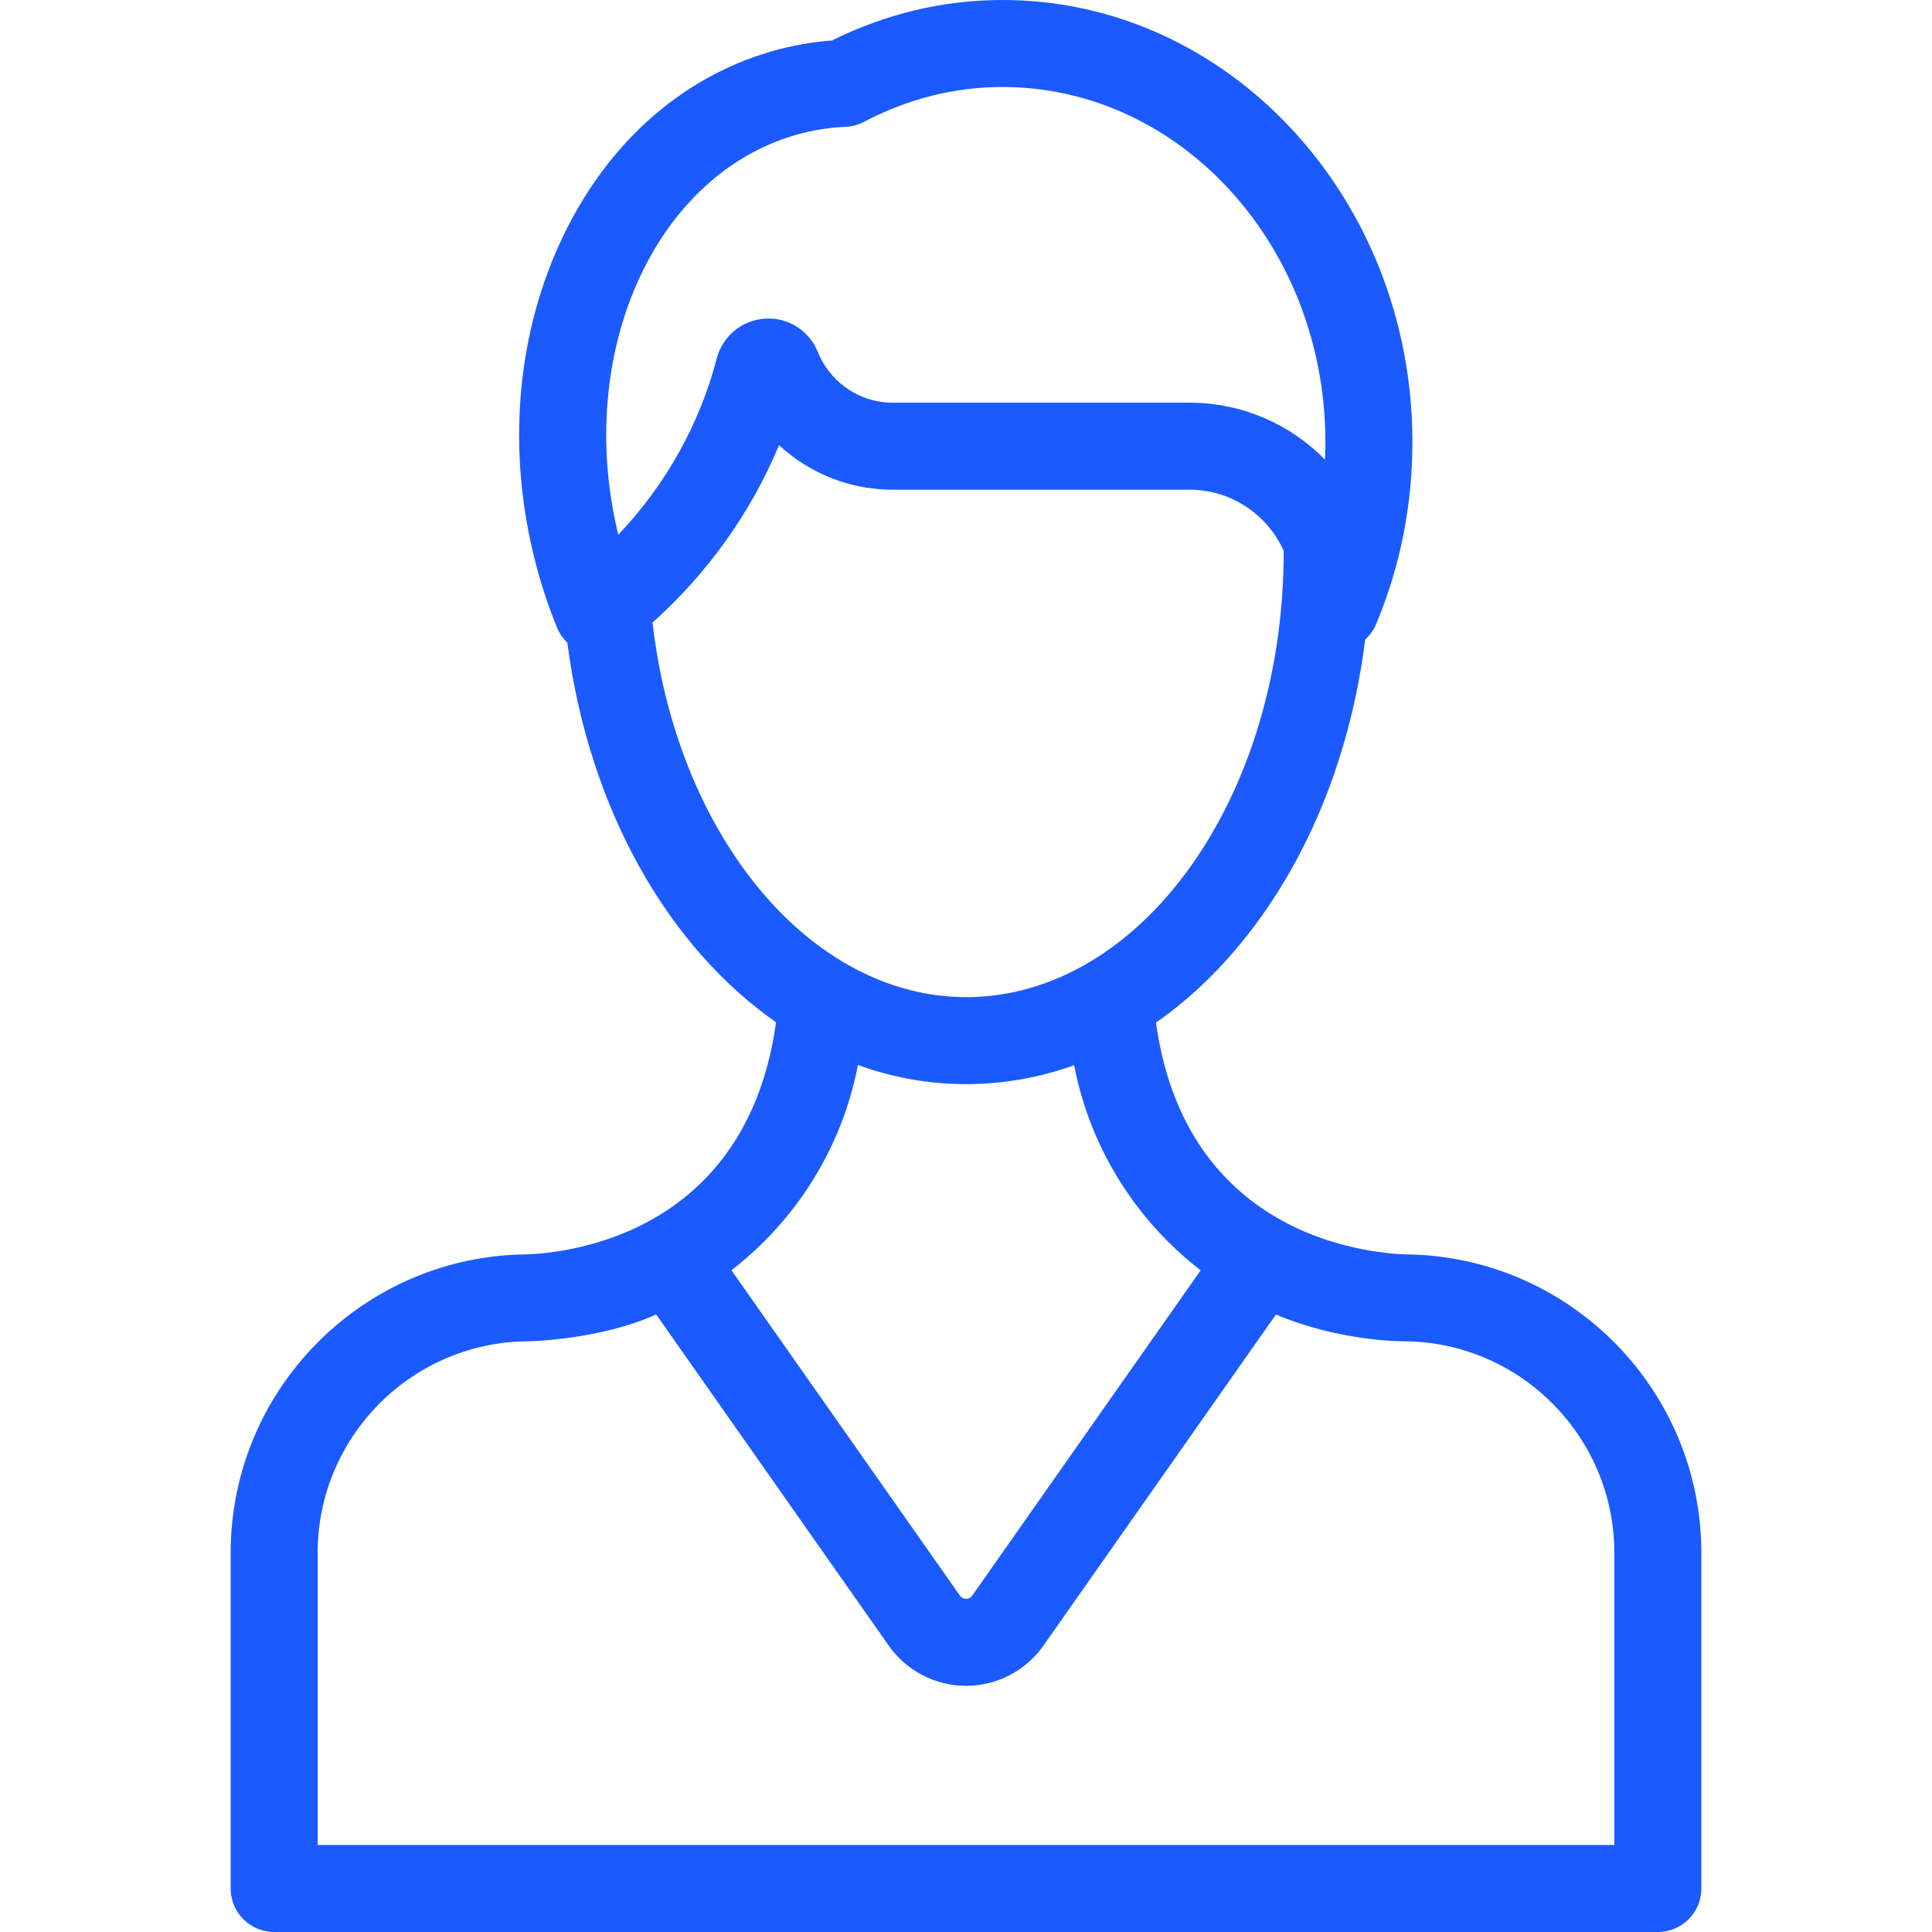 <svg width="512" height="512" viewBox="0 0 512 512" fill="none" xmlns="http://www.w3.org/2000/svg">
<g clip-path="url(#clip0)">
<path d="M374.45 332.463C374.043 332.419 315.106 334.158 306.343 271C316.08 264.206 325.054 255.386 332.96 244.684C348.34 223.864 358.25 197.746 361.78 169.495C362.993 168.398 363.997 167.033 364.673 165.424C371.06 150.209 374.299 133.963 374.299 117.135C374.299 52.547 325.578 0 265.688 0C250.025 0 234.829 3.608 220.477 10.733C215.002 11.151 209.637 12.114 204.492 13.6C179.895 20.707 159.879 38.944 148.13 64.954C136.724 90.208 134.476 119.937 141.802 148.666C143.35 154.735 145.318 160.699 147.652 166.397C148.284 167.938 149.226 169.253 150.357 170.335C156.075 214.43 177.056 250.965 205.664 270.912C196.874 334.177 137.958 332.421 137.552 332.465C95.17 333.903 61.127 368.806 61.127 411.532V500.473C61.127 506.84 66.288 512.001 72.655 512.001H173.886H338.113H439.346C445.712 512.001 450.875 506.84 450.875 500.473V411.532C450.874 368.804 416.834 333.9 374.45 332.463ZM210.893 35.751C215.1 34.535 219.543 33.814 224.099 33.609C225.79 33.533 227.443 33.086 228.942 32.298C240.613 26.166 252.977 23.057 265.689 23.057C312.863 23.057 351.243 65.26 351.243 117.135C351.243 118.692 351.199 120.241 351.131 121.784C341.981 112.492 329.268 106.717 315.229 106.717H236.658C231.983 106.717 227.546 105.249 223.825 102.471C220.648 100.1 218.192 96.913 216.725 93.255C214.453 87.597 208.851 84.058 202.753 84.441C196.633 84.831 191.483 89.081 189.937 95.02C185.384 112.516 176.305 128.632 163.849 141.701C152.259 94.002 173.176 46.648 210.893 35.751ZM200.863 235.14C185.862 216.814 176.038 192.067 172.924 164.974C187.471 152.009 198.971 135.875 206.458 117.979C207.594 119.027 208.787 120.018 210.033 120.949C217.769 126.722 226.975 129.775 236.659 129.775H315.23C326.347 129.775 335.929 136.443 340.205 145.986C340.204 146.068 340.192 146.146 340.192 146.228C340.192 211.306 302.432 264.251 256.018 264.251C235.818 264.252 216.229 253.913 200.863 235.14ZM227.352 282.233C236.491 285.54 246.104 287.309 256.018 287.309C265.853 287.309 275.462 285.597 284.661 282.294C288.882 304.285 301.109 323.452 318.188 336.647L257.653 422.855C257.258 423.418 256.709 423.703 256.021 423.703C255.334 423.703 254.785 423.417 254.391 422.856L193.841 336.628C210.921 323.418 223.144 304.237 227.352 282.233ZM427.817 488.943H338.113H173.886H84.183V411.53C84.183 380.608 109.34 355.451 140.262 355.451C140.682 355.451 159.233 355 173.891 348.339L235.52 436.105C240.204 442.777 247.868 446.76 256.02 446.76C256.02 446.76 256.02 446.76 256.021 446.76C264.172 446.76 271.837 442.777 276.521 436.105L338.139 348.353C354.856 355.452 371.319 355.452 371.739 355.452C402.661 355.452 427.817 380.609 427.817 411.531V488.943Z" fill="#1A5AFF"/>
</g>
<defs>
<clipPath id="clip0">
<rect width="512" height="512" fill="white"/>
</clipPath>
</defs>
</svg>
